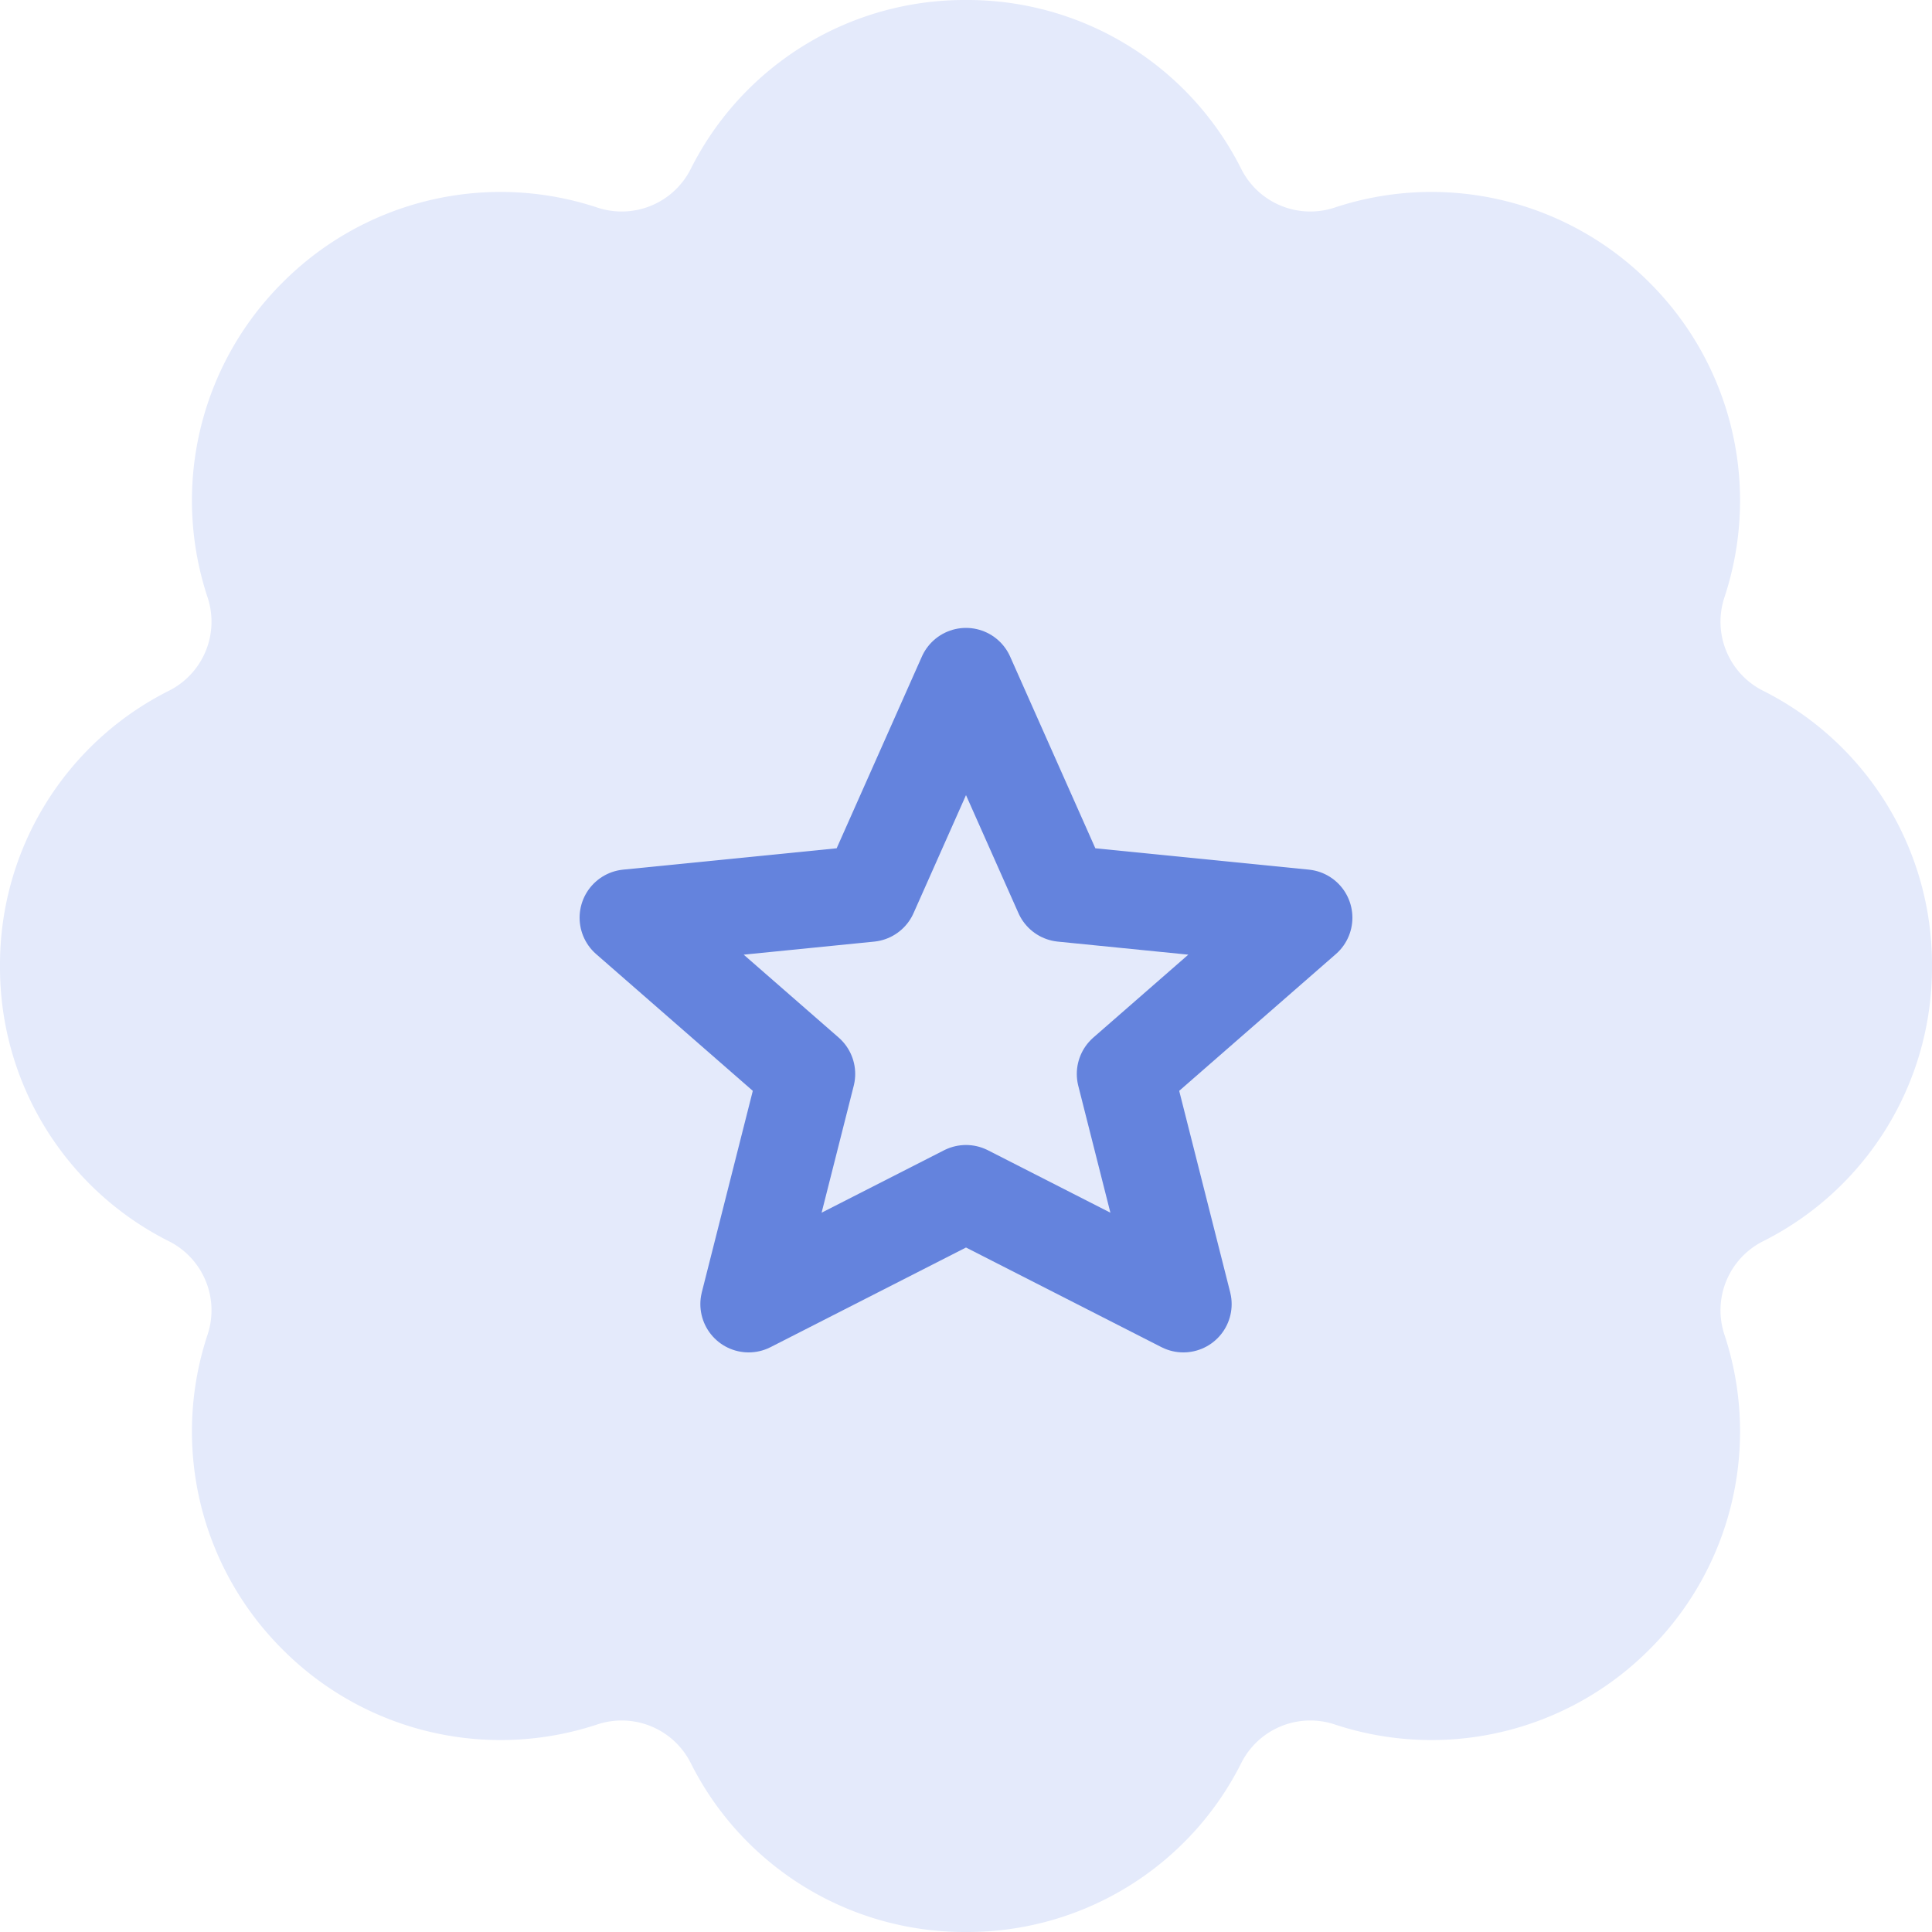 <svg width="40" height="40" class="styles_xStudentsConsideringThisTutorIcon__f_bHT" xmlns="http://www.w3.org/2000/svg" fill="none" viewBox="0 0 40 40"><path fill="#E4EAFB" d="M20 0a6.342 6.342 0 0 1 5.7 3.5 1.6 1.6 0 0 0 1.925.8 6.368 6.368 0 0 1 6.525 1.55 6.368 6.368 0 0 1 1.55 6.525 1.6 1.6 0 0 0 .8 1.925A6.342 6.342 0 0 1 40 20a6.342 6.342 0 0 1-3.5 5.7 1.6 1.6 0 0 0-.8 1.925 6.368 6.368 0 0 1-1.55 6.525 6.368 6.368 0 0 1-6.525 1.55 1.6 1.6 0 0 0-1.925.8A6.342 6.342 0 0 1 20 40a6.342 6.342 0 0 1-5.7-3.5 1.6 1.6 0 0 0-1.925-.8 6.368 6.368 0 0 1-6.525-1.55 6.368 6.368 0 0 1-1.55-6.525 1.6 1.6 0 0 0-.8-1.925A6.342 6.342 0 0 1 0 20a6.342 6.342 0 0 1 3.5-5.7 1.6 1.6 0 0 0 .8-1.925A6.368 6.368 0 0 1 5.85 5.85a6.368 6.368 0 0 1 6.525-1.55 1.6 1.6 0 0 0 1.925-.8A6.342 6.342 0 0 1 20 0Z"></path><path stroke="#6483DD" stroke-linejoin="round" stroke-width="2" d="m18 18.5 2-4.5 2 4.5 5 .5-3.706 3.235L24.5 27 20 24.706 15.5 27l1.206-4.765L13 19l5-.5Z"></path></svg>